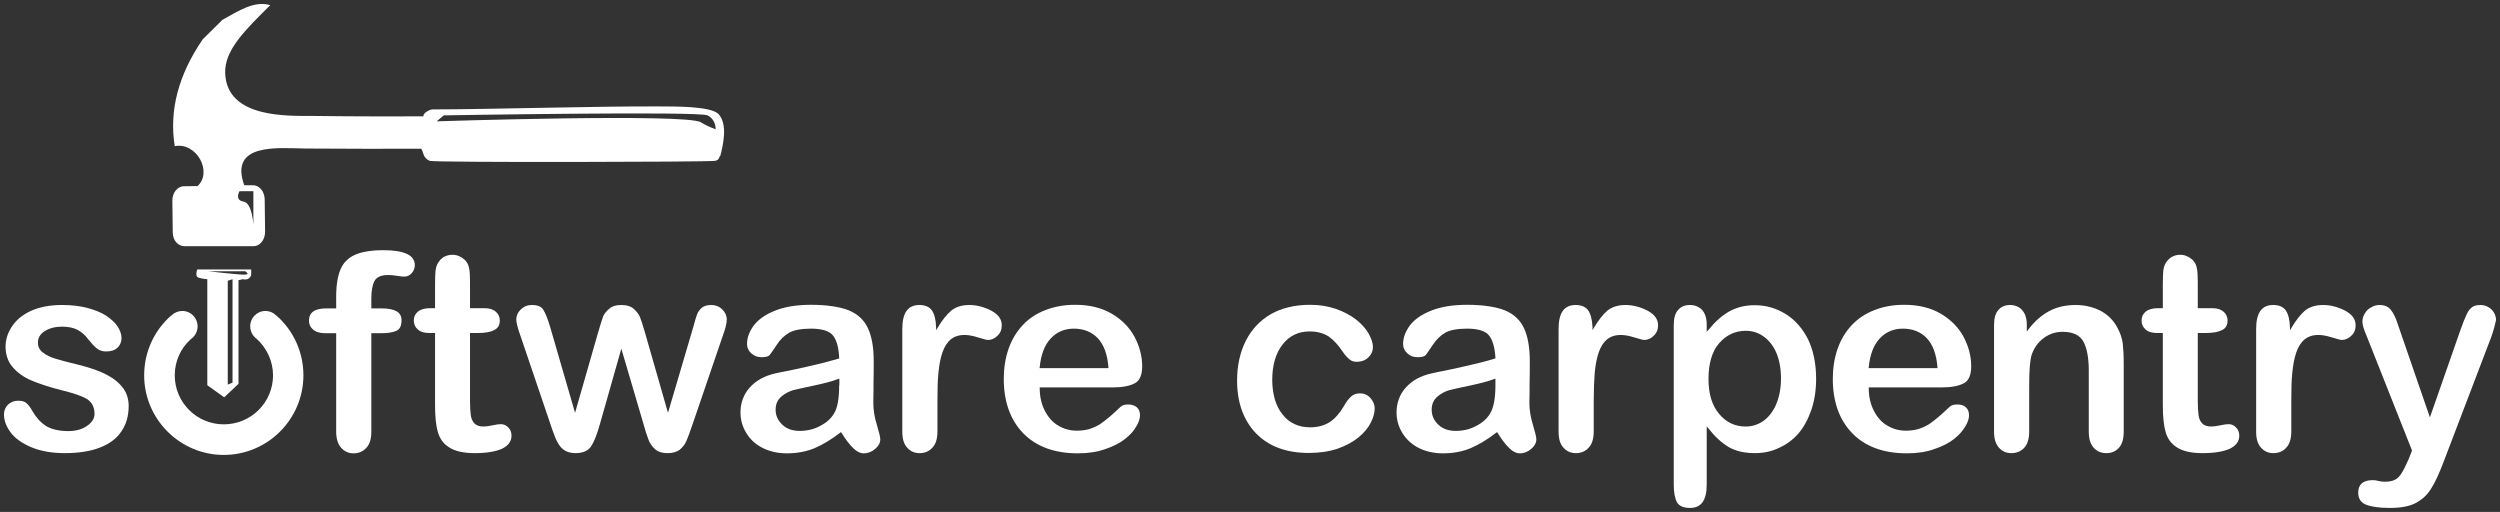 <svg xmlns="http://www.w3.org/2000/svg" xmlns:ooo="http://xml.openoffice.org/svg/export" xmlns:svg="http://www.w3.org/2000/svg" id="svg3882" width="475.843" height="97.436" preserveAspectRatio="xMidYMid" version="1.2" viewBox="0 0 12590.001 2577.983" xml:space="preserve" style="fill-rule:evenodd;stroke-width:28.222;stroke-linejoin:round"><rect x="0" y="0" width="12590.001" height="2577.983" fill="#333333" stroke="none"/><defs id="defs3884" class="ClipPathGroup"><clipPath id="presentation_clip_path" clipPathUnits="userSpaceOnUse"><rect id="rect3887" width="27940" height="21590" x="0" y="0"/></clipPath></defs><defs id="defs3893" class="EmbeddedBulletChars"><g id="bullet-char-template(57356)" transform="scale(4.8828125e-4,-4.8828125e-4)"><path id="path3896" d="M 580,1141 1163,571 580,0 -4,571 580,1141 Z"/></g><g id="bullet-char-template(57354)" transform="scale(4.8828125e-4,-4.8828125e-4)"><path id="path3899" d="m 8,1128 1129,0 L 1137,0 8,0 8,1128 Z"/></g><g id="bullet-char-template(10146)" transform="scale(4.8828125e-4,-4.8828125e-4)"><path id="path3902" d="M 174,0 602,739 174,1481 1456,739 174,0 Z m 1184,739 -1049,607 350,-607 699,0 z"/></g><g id="bullet-char-template(10132)" transform="scale(4.8828125e-4,-4.8828125e-4)"><path id="path3905" d="M 2015,739 1276,0 717,0 l 543,543 -1086,0 0,393 1086,0 -543,545 557,0 741,-742 z"/></g><g id="bullet-char-template(10007)" transform="scale(4.8828125e-4,-4.8828125e-4)"><path id="path3908" d="m 0,-2 c -7,16 -16,29 -25,39 l 381,530 c -94,256 -141,385 -141,387 0,25 13,38 40,38 9,0 21,-2 34,-5 21,4 42,12 65,25 l 27,-13 111,-251 280,301 64,-25 24,25 c 21,-10 41,-24 62,-43 C 886,937 835,863 770,784 769,783 710,716 594,584 L 774,223 c 0,-27 -21,-55 -63,-84 l 16,-20 C 717,90 699,76 672,76 641,76 570,178 457,381 L 164,-76 c -22,-34 -53,-51 -92,-51 -42,0 -63,17 -64,51 -7,9 -10,24 -10,44 0,9 1,19 2,30 z"/></g><g id="bullet-char-template(10004)" transform="scale(4.8828125e-4,-4.8828125e-4)"><path id="path3911" d="M 285,-33 C 182,-33 111,30 74,156 52,228 41,333 41,471 c 0,78 14,145 41,201 34,71 87,106 158,106 53,0 88,-31 106,-94 l 23,-176 c 8,-64 28,-97 59,-98 l 735,706 c 11,11 33,17 66,17 42,0 63,-15 63,-46 l 0,-122 c 0,-36 -10,-64 -30,-84 L 442,47 C 390,-6 338,-33 285,-33 Z"/></g><g id="bullet-char-template(9679)" transform="scale(4.8828125e-4,-4.8828125e-4)"><path id="path3914" d="M 813,0 C 632,0 489,54 383,161 276,268 223,411 223,592 c 0,181 53,324 160,431 106,107 249,161 430,161 179,0 323,-54 432,-161 108,-107 162,-251 162,-431 0,-180 -54,-324 -162,-431 C 1136,54 992,0 813,0 Z"/></g><g id="bullet-char-template(8226)" transform="scale(4.8828125e-4,-4.8828125e-4)"><path id="path3917" d="m 346,457 c -73,0 -137,26 -191,78 -54,51 -81,114 -81,188 0,73 27,136 81,188 54,52 118,78 191,78 73,0 134,-26 185,-79 51,-51 77,-114 77,-187 0,-75 -25,-137 -76,-188 -50,-52 -112,-78 -186,-78 z"/></g><g id="bullet-char-template(8211)" transform="scale(4.8828125e-4,-4.8828125e-4)"><path id="path3920" d="m -4,459 1139,0 0,147 -1139,0 0,-147 z"/></g></defs><g id="id34" transform="translate(-9152,-411.017)" style="fill:#fff;fill-opacity:1"><path style="fill:#fff;stroke:none;fill-opacity:1" id="path4094" d="m 12771,986 c -40,-43 -239,-38 -294,-39 -302,-2 -866,15 -1148,15 -11,0 -50,19 -44,35 -200,0 -306,1 -548,-2 -131,-1 -443,15 -451,-216 -4,-116 102,-218 227,-342 -80,-24 -160,29 -241,74 -39,39 -66,65 -99,98 -122,178 -170,358 -141,538 110,-21 192,130 115,201 l -69,1 c -33,0 -59,34 -58,74 l 2,160 c 1,41 28,68 60,68 l 348,0 c 32,-1 58,-34 57,-75 l -2,-160 c 0,-40 -27,-73 -60,-72 l -43,0 c -77,-215 170,-187 310,-185 262,2 350,1 581,1 13,16 7,46 43,61 23,9 1412,6 1437,0 25,-6 18,-18 27,-27 12,-48 39,-155 -9,-208 z m -2343,388 0,170 c 0,0 -5,-111 -50,-118 -46,-7 -20,-52 -20,-52 l 70,0 z m 2328,-312 c 0,0 -41,-14 -74,-35 -71,-46 -1331,-5 -1331,-5 l 36,-30 c 0,0 1284,-22 1328,0 44,22 41,70 41,70 z"/></g><g id="id35" transform="translate(-9152,-411.017)" style="fill:#fff;fill-opacity:1"><path style="fill:#fff;stroke:none;fill-opacity:1" id="path4099" d="m 9763,2584 c 25,-36 37,-79 37,-129 0,-33 -9,-63 -27,-88 -19,-26 -46,-49 -82,-68 -36,-19 -83,-36 -140,-50 -50,-12 -87,-22 -115,-30 -28,-8 -50,-19 -67,-32 -18,-13 -26,-30 -26,-51 0,-23 11,-43 35,-58 23,-14 52,-22 86,-22 34,0 60,6 80,17 20,11 37,26 51,45 17,21 32,38 45,48 13,10 28,15 46,15 25,0 44,-6 58,-19 13,-13 20,-29 20,-49 0,-18 -7,-38 -19,-57 -13,-20 -33,-38 -58,-55 -25,-16 -57,-29 -94,-39 -38,-10 -81,-15 -129,-15 -60,0 -112,10 -155,29 -42,19 -75,46 -96,78 -22,32 -33,67 -33,103 0,40 12,75 35,102 24,28 55,51 95,68 40,17 92,34 155,50 57,14 99,28 124,43 26,16 39,41 39,76 0,23 -13,43 -38,60 -24,17 -56,26 -94,26 -46,0 -84,-9 -111,-25 -27,-17 -50,-42 -70,-76 -9,-17 -19,-30 -29,-39 -9,-9 -23,-13 -42,-13 -21,0 -38,7 -52,20 -13,14 -20,30 -20,49 0,30 11,60 33,90 22,30 57,55 104,75 47,20 104,30 169,30 69,0 129,-9 177,-28 47,-18 84,-45 108,-81 z"/></g><g id="id36" transform="translate(-9152,-411.017)" style="fill:#fff;fill-opacity:1"><path style="fill:#fff;stroke:none;fill-opacity:1" id="path4104" d="m 11083,1671 c -61,0 -109,8 -143,23 -34,15 -59,40 -73,73 -14,33 -22,79 -22,136 l 0,61 -48,0 c -60,0 -89,20 -89,62 0,19 7,33 21,45 14,12 34,18 61,18 l 55,0 0,496 c 0,36 9,63 25,81 17,19 38,28 63,28 26,0 48,-10 64,-28 17,-18 25,-45 25,-81 l 0,-496 50,0 c 33,0 58,-4 76,-12 18,-8 26,-25 26,-54 0,-40 -33,-59 -102,-59 l -50,0 0,-49 c 0,-37 5,-67 15,-87 10,-21 33,-32 69,-32 12,0 27,1 45,4 18,3 30,4 37,4 14,0 26,-5 37,-17 10,-11 16,-25 16,-41 0,-50 -54,-75 -158,-75 z"/></g><g id="id37" transform="translate(-9152,-411.017)" style="fill:#fff;fill-opacity:1"><path style="fill:#fff;stroke:none;fill-opacity:1" id="path4109" d="m 11728,2605 c 0,-16 -5,-30 -16,-41 -11,-12 -24,-17 -38,-17 -10,0 -24,2 -42,6 -19,4 -34,6 -45,6 -22,0 -37,-6 -47,-17 -9,-10 -15,-24 -17,-40 -2,-16 -4,-39 -4,-68 l 0,-346 40,0 c 36,0 64,-5 82,-15 19,-9 28,-25 28,-48 0,-18 -7,-33 -20,-44 -13,-12 -32,-18 -57,-18 l -73,0 0,-131 c 0,-31 -1,-55 -5,-72 -3,-16 -10,-29 -22,-41 -18,-16 -39,-25 -61,-25 -16,0 -31,4 -44,11 -12,8 -22,18 -29,30 -7,11 -11,25 -13,42 -1,17 -2,40 -2,70 l 0,116 -25,0 c -27,0 -48,6 -62,18 -13,11 -20,26 -20,44 0,18 6,33 20,45 13,12 32,18 58,18 l 29,0 0,361 c 0,57 4,103 14,137 9,33 28,60 57,78 29,19 72,29 129,29 60,0 107,-8 139,-23 31,-16 46,-37 46,-65 z"/></g><g id="id38" transform="translate(-9152,-411.017)" style="fill:#fff;fill-opacity:1"><path style="fill:#fff;stroke:none;fill-opacity:1" id="path4114" d="m 12639,2550 152,-445 c 14,-38 21,-66 21,-85 0,-19 -8,-37 -23,-51 -15,-15 -34,-22 -55,-22 -21,0 -37,5 -48,14 -11,10 -19,21 -24,34 -5,13 -11,35 -19,64 l -127,431 -115,-401 c -11,-39 -20,-66 -26,-81 -6,-15 -17,-29 -32,-42 -15,-13 -36,-19 -62,-19 -26,0 -47,6 -61,19 -15,13 -26,26 -31,40 -6,15 -14,43 -26,83 l -115,401 -125,-431 c -12,-41 -24,-71 -35,-88 -9,-16 -29,-24 -58,-24 -22,0 -41,8 -56,23 -15,15 -22,31 -22,50 0,15 7,44 22,85 l 151,445 c 4,12 9,28 17,48 7,20 15,37 24,51 9,15 21,25 34,33 14,7 31,11 50,11 38,0 65,-12 80,-36 16,-25 30,-63 44,-113 l 107,-377 111,377 c 9,33 17,59 25,79 7,20 19,37 34,50 15,14 37,20 63,20 26,0 47,-6 62,-18 15,-13 26,-27 33,-44 7,-16 17,-43 30,-81 z"/></g><g id="id39" transform="translate(-9152,-411.017)" style="fill:#fff;fill-opacity:1"><path style="fill:#fff;stroke:none;fill-opacity:1" id="path4119" d="m 13568,2551 c -12,-38 -18,-76 -18,-111 1,-37 1,-71 1,-101 1,-30 1,-68 1,-111 0,-68 -10,-123 -29,-164 -19,-41 -51,-71 -96,-90 -46,-18 -111,-28 -191,-28 -72,0 -134,10 -182,30 -48,19 -83,44 -106,74 -22,30 -34,61 -34,93 0,19 7,35 22,48 14,12 31,19 51,19 21,0 35,-4 41,-11 7,-9 19,-26 36,-52 17,-27 39,-47 63,-61 24,-13 61,-20 109,-20 56,0 94,12 112,36 18,24 28,61 30,111 l 1,3 -4,1 c -38,11 -74,21 -109,29 -33,8 -73,17 -120,27 -49,10 -76,15 -88,18 -55,12 -98,36 -130,71 -31,35 -47,77 -47,127 0,36 10,71 29,102 19,32 46,57 81,75 35,18 77,28 124,28 51,0 98,-9 139,-26 42,-18 85,-44 129,-78 l 4,-3 3,4 c 21,34 40,59 59,77 17,17 35,26 53,26 21,0 41,-8 58,-23 17,-15 25,-30 25,-48 0,-11 -6,-35 -17,-72 z m -190,-200 c 0,65 -8,113 -25,141 -15,26 -39,48 -71,64 -31,17 -66,25 -103,25 -36,0 -65,-10 -87,-31 -22,-21 -34,-46 -34,-75 0,-29 10,-51 29,-67 19,-16 39,-26 59,-32 20,-5 56,-13 108,-24 52,-11 92,-22 118,-32 l 7,-2 0,33 -1,0 z"/></g><g id="id40" transform="translate(-9152,-411.017)" style="fill:#fff;fill-opacity:1"><path style="fill:#fff;stroke:none;fill-opacity:1" id="path4124" d="m 14145,1976 c -36,-19 -74,-29 -112,-29 -38,0 -68,10 -90,28 -23,19 -46,48 -68,85 l -8,14 -1,-16 c -1,-37 -8,-65 -21,-84 -13,-18 -34,-27 -63,-27 -58,0 -86,39 -86,121 l 0,517 c 0,36 8,63 25,81 16,18 37,27 62,27 26,0 48,-9 64,-27 17,-17 26,-45 26,-81 l 0,-155 c 0,-56 1,-104 5,-142 4,-39 10,-73 20,-102 10,-29 24,-51 42,-66 31,-25 76,-30 140,-9 32,10 43,12 48,12 17,0 33,-7 47,-21 15,-14 22,-31 22,-53 0,-30 -17,-54 -52,-73 z"/></g><g id="id41" transform="translate(-9152,-411.017)" style="fill:#fff;fill-opacity:1"><path style="fill:#fff;stroke:none;fill-opacity:1" id="path4129" d="m 14874,2559 c 13,-21 19,-40 19,-56 0,-18 -5,-31 -16,-41 -11,-9 -25,-14 -43,-14 -17,0 -29,3 -38,11 -23,22 -42,39 -56,51 -15,13 -31,25 -48,37 -18,11 -36,19 -55,25 -19,5 -40,8 -62,8 -34,0 -66,-9 -94,-26 -28,-16 -50,-41 -67,-74 -17,-33 -26,-71 -26,-114 l 0,-4 368,0 c 47,0 85,-7 111,-21 25,-13 37,-42 37,-86 0,-50 -13,-99 -38,-147 -25,-47 -64,-87 -115,-117 -51,-30 -113,-45 -184,-45 -55,0 -106,9 -151,27 -45,17 -84,43 -114,76 -31,33 -55,73 -71,119 -16,46 -24,97 -24,151 0,115 33,207 98,274 65,67 158,101 275,101 52,0 98,-7 137,-21 40,-13 73,-30 99,-50 26,-20 46,-42 58,-64 z m -486,-299 c 6,-63 25,-112 55,-144 30,-33 70,-50 117,-50 50,0 91,17 121,49 30,32 48,81 53,145 l 0,5 -347,0 1,-5 z"/></g><g id="id42" transform="translate(-9152,-411.017)" style="fill:#fff;fill-opacity:1"><path style="fill:#fff;stroke:none;fill-opacity:1" id="path4134" d="m 16055,2540 c 13,-25 20,-50 20,-72 0,-18 -7,-36 -21,-52 -14,-16 -32,-24 -53,-24 -18,0 -33,5 -45,16 -13,12 -25,28 -36,48 -21,36 -45,63 -72,81 -27,17 -60,26 -98,26 -29,0 -55,-5 -78,-16 -24,-11 -45,-27 -61,-49 -17,-20 -30,-46 -39,-76 -8,-29 -13,-62 -13,-97 0,-76 18,-136 52,-179 34,-44 80,-66 136,-66 39,0 71,9 97,26 25,18 49,44 72,79 12,17 24,30 34,37 9,8 21,11 35,11 22,0 42,-7 57,-21 16,-15 24,-32 24,-54 0,-20 -8,-43 -22,-68 -14,-24 -35,-48 -63,-70 -27,-21 -61,-39 -100,-53 -40,-14 -84,-21 -131,-21 -77,0 -143,16 -198,47 -55,32 -97,77 -126,134 -29,58 -44,125 -44,200 0,111 32,200 95,266 64,66 153,99 266,99 53,0 102,-7 144,-21 42,-15 78,-34 106,-57 28,-23 49,-48 62,-74 z"/></g><g id="id43" transform="translate(-9152,-411.017)" style="fill:#fff;fill-opacity:1"><path style="fill:#fff;stroke:none;fill-opacity:1" id="path4139" d="m 16872,2551 c -12,-38 -18,-76 -18,-111 1,-37 1,-71 1,-101 1,-30 1,-68 1,-111 0,-68 -10,-123 -29,-164 -19,-41 -51,-71 -96,-90 -46,-18 -110,-28 -191,-28 -72,0 -133,10 -182,30 -48,19 -83,44 -106,74 -22,30 -34,61 -34,93 0,19 7,35 22,48 14,13 31,19 51,19 21,0 35,-4 41,-11 7,-9 19,-26 36,-52 18,-27 39,-47 63,-61 24,-13 61,-20 109,-20 56,0 94,12 112,36 18,24 28,61 31,111 l 0,3 -4,1 c -38,12 -75,21 -109,29 -33,8 -73,17 -120,27 -49,10 -76,15 -87,18 -56,12 -99,36 -131,71 -31,35 -47,77 -47,127 0,36 10,71 29,102 19,31 46,57 81,75 35,18 77,28 124,28 51,0 98,-9 139,-26 42,-18 85,-44 129,-78 l 4,-3 3,4 c 21,34 40,59 59,77 17,17 35,26 53,26 21,0 41,-8 58,-23 17,-15 25,-30 25,-48 0,-11 -6,-35 -17,-72 z m -189,-200 c 0,65 -9,113 -26,141 -15,26 -39,48 -71,64 -31,17 -66,25 -103,25 -36,0 -65,-10 -87,-31 -22,-20 -34,-46 -34,-75 0,-29 10,-51 29,-67 19,-16 39,-26 59,-32 20,-5 56,-13 108,-24 52,-11 92,-22 118,-32 l 7,-2 0,33 z"/></g><g id="id44" transform="translate(-9152,-411.017)" style="fill:#fff;fill-opacity:1"><path style="fill:#fff;stroke:none;fill-opacity:1" id="path4144" d="m 17450,1976 c -36,-19 -74,-29 -112,-29 -38,0 -68,10 -91,28 -22,19 -45,48 -67,85 l -8,14 0,-16 c -2,-37 -9,-65 -22,-84 -13,-18 -34,-27 -63,-27 -58,0 -86,39 -86,121 l 0,517 c 0,36 8,63 25,81 16,18 37,27 62,27 26,0 48,-9 64,-27 17,-17 26,-45 26,-81 l 0,-155 c 0,-56 2,-104 5,-142 4,-39 10,-73 20,-102 10,-29 24,-51 42,-66 31,-25 76,-30 140,-9 32,10 43,12 48,12 16,0 33,-7 47,-21 15,-14 22,-31 22,-53 0,-30 -17,-54 -52,-73 z"/></g><g id="id45" transform="translate(-9152,-411.017)" style="fill:#fff;fill-opacity:1"><path style="fill:#fff;stroke:none;fill-opacity:1" id="path4149" d="m 18209,2594 c 27,-32 49,-72 65,-119 16,-47 24,-100 24,-156 0,-77 -14,-144 -41,-200 -28,-55 -66,-98 -113,-127 -47,-29 -99,-44 -155,-44 -47,0 -89,10 -126,30 -37,20 -73,52 -107,94 l -9,10 0,-35 c 0,-33 -8,-58 -23,-75 -16,-16 -36,-25 -61,-25 -26,0 -46,8 -60,25 -15,16 -22,42 -22,76 l 0,802 c 0,39 5,69 16,90 11,19 32,29 66,29 57,0 84,-39 84,-118 l 0,-292 9,10 c 32,41 66,72 101,93 36,21 80,31 132,31 43,0 84,-8 121,-26 38,-17 71,-41 99,-73 z m -113,-145 c -16,36 -38,64 -64,82 -27,19 -57,28 -89,28 -53,0 -98,-21 -133,-63 -36,-42 -54,-101 -54,-176 0,-79 18,-140 54,-181 36,-41 81,-62 133,-62 33,0 64,9 91,29 27,19 49,47 64,83 15,35 23,78 23,128 0,51 -9,95 -25,132 z"/></g><g id="id46" transform="translate(-9152,-411.017)" style="fill:#fff;fill-opacity:1"><path style="fill:#fff;stroke:none;fill-opacity:1" id="path4154" d="m 19049,2559 c 13,-21 19,-40 19,-56 0,-18 -5,-31 -16,-41 -11,-10 -25,-14 -43,-14 -17,0 -29,3 -38,11 -23,22 -42,39 -56,51 -15,13 -31,25 -48,37 -18,11 -36,19 -55,25 -19,5 -40,8 -62,8 -34,0 -66,-9 -94,-26 -28,-16 -50,-41 -67,-74 -17,-33 -26,-71 -26,-114 l 0,-4 368,0 c 47,0 85,-7 111,-21 25,-13 37,-42 37,-86 0,-50 -13,-99 -38,-147 -25,-47 -64,-87 -115,-117 -51,-30 -113,-45 -184,-45 -56,0 -106,9 -151,27 -45,17 -83,43 -114,76 -31,33 -55,73 -71,119 -16,46 -24,97 -24,151 0,115 33,207 98,274 65,67 158,101 275,101 52,0 98,-7 137,-21 40,-13 73,-30 99,-50 26,-20 45,-42 58,-64 z m -486,-299 c 6,-63 25,-112 55,-144 30,-33 70,-50 117,-50 50,0 91,17 121,49 30,32 48,81 53,145 l 0,5 -347,0 1,-5 z"/></g><g id="id47" transform="translate(-9152,-411.017)" style="fill:#fff;fill-opacity:1"><path style="fill:#fff;stroke:none;fill-opacity:1" id="path4159" d="m 19847,2239 c 0,-40 -2,-74 -5,-100 -4,-26 -12,-50 -24,-72 -18,-38 -47,-68 -84,-89 -38,-20 -81,-31 -129,-31 -50,0 -94,10 -132,30 -38,20 -74,51 -106,93 l -8,11 0,-36 c 0,-21 -4,-39 -11,-54 -8,-15 -18,-26 -30,-33 -13,-7 -27,-11 -42,-11 -25,0 -46,8 -60,25 -15,16 -22,42 -22,76 l 0,537 c 0,35 8,62 25,81 16,18 37,27 62,27 27,0 48,-9 65,-27 16,-17 25,-45 25,-81 l 0,-233 c 0,-77 4,-128 13,-156 13,-36 34,-64 62,-84 28,-20 59,-30 93,-30 53,0 88,17 106,51 17,33 26,81 26,142 l 0,310 c 0,35 8,62 25,81 16,18 38,27 64,27 26,0 46,-9 63,-27 16,-18 24,-45 24,-81 l 0,-346 z"/></g><g id="id48" transform="translate(-9152,-411.017)" style="fill:#fff;fill-opacity:1"><path style="fill:#fff;stroke:none;fill-opacity:1" id="path4164" d="m 20429,2605 c 0,-17 -5,-30 -16,-41 -11,-12 -24,-17 -37,-17 -11,0 -25,2 -43,6 -19,4 -34,6 -45,6 -22,0 -37,-6 -47,-17 -9,-10 -15,-24 -17,-40 -2,-16 -4,-39 -4,-68 l 0,-346 40,0 c 36,0 64,-5 83,-15 18,-9 27,-25 27,-48 0,-18 -7,-33 -20,-44 -13,-12 -32,-18 -57,-18 l -73,0 0,-131 c 0,-31 -1,-55 -5,-72 -3,-16 -10,-29 -22,-41 -18,-16 -39,-25 -61,-25 -16,0 -31,4 -43,11 -13,8 -23,18 -30,30 -7,11 -11,25 -13,42 -1,17 -2,40 -2,70 l 0,116 -25,0 c -27,0 -48,6 -62,18 -13,11 -20,26 -20,44 0,18 6,33 20,45 13,12 32,18 58,18 l 29,0 0,361 c 0,57 4,103 14,137 9,33 28,60 57,78 29,19 72,29 129,29 60,0 107,-8 139,-23 31,-16 46,-37 46,-65 z"/></g><g id="id49" transform="translate(-9152,-411.017)" style="fill:#fff;fill-opacity:1"><path style="fill:#fff;stroke:none;fill-opacity:1" id="path4169" d="m 20963,1976 c -36,-19 -74,-29 -112,-29 -38,0 -68,10 -91,28 -22,19 -45,48 -67,85 l -8,14 -1,-16 c -1,-37 -8,-65 -21,-84 -13,-18 -34,-27 -63,-27 -58,0 -86,39 -86,121 l 0,517 c 0,36 8,63 25,81 16,18 37,27 62,27 26,0 48,-9 64,-27 17,-17 26,-45 26,-81 l 0,-155 c 0,-56 1,-104 5,-142 4,-39 10,-73 20,-102 10,-29 24,-51 42,-66 31,-25 76,-30 140,-9 32,10 43,12 48,12 16,0 33,-7 47,-21 15,-14 22,-31 22,-53 0,-30 -17,-54 -52,-73 z"/></g><g id="id50" transform="translate(-9152,-411.017)" style="fill:#fff;fill-opacity:1"><path style="fill:#fff;stroke:none;fill-opacity:1" id="path4174" d="m 21395,2872 c 20,-31 40,-75 61,-130 l 242,-634 c 6,-17 11,-33 15,-48 4,-16 7,-28 9,-37 0,-12 -3,-25 -10,-37 -7,-12 -16,-21 -28,-28 -12,-7 -25,-11 -39,-11 -18,0 -33,3 -42,10 -10,6 -20,18 -29,37 -9,19 -20,47 -32,81 l -153,438 -162,-470 c -10,-32 -22,-56 -35,-72 -13,-16 -31,-24 -57,-24 -15,0 -29,4 -42,12 -14,7 -25,18 -32,31 -8,13 -12,27 -12,42 0,14 7,38 21,70 l 229,578 -17,43 c -13,30 -25,54 -35,70 -10,16 -21,28 -34,34 -13,7 -31,10 -53,10 -9,0 -19,-1 -31,-4 -10,-3 -19,-4 -29,-4 -24,0 -42,6 -54,16 -12,11 -18,26 -18,46 0,30 12,50 38,61 27,11 67,17 121,17 55,0 99,-8 131,-25 32,-17 58,-41 77,-72 z"/></g><g id="id51" transform="translate(-9152,-411.017)" style="fill:#fff;fill-opacity:1"><path style="fill:#fff;stroke:none;fill-opacity:1" id="path4179" d="m 10145,1768 c 0,0 -9,28 0,37 8,9 51,12 51,12 l 0,534 85,61 72,-68 0,-522 22,-5 c 34,9 42,-21 42,-21 l 0,-28 -272,0 z m 178,570 -24,10 0,-523 24,-8 0,521 z m 64,-544 c -25,2 -187,-17 -187,-17 l 187,0 c 0,0 26,16 0,17 z"/></g><g id="id52" transform="translate(-9152,-411.017)" style="fill:#fff;fill-opacity:1"><path style="fill:#fff;stroke:none;fill-opacity:1" id="path4184" d="m 10544,2000 -2,-1 c -14,-14 -33,-22 -53,-22 -43,0 -77,35 -77,77 0,20 7,39 22,54 l 1,1 c 2,3 5,5 8,7 53,47 84,115 84,185 0,137 -111,247 -248,247 -136,0 -247,-110 -247,-247 0,-69 29,-136 81,-182 22,-15 34,-39 34,-65 0,-42 -34,-77 -77,-77 -20,0 -39,8 -54,22 l -1,2 -1,-1 c -87,76 -136,186 -136,301 0,221 180,401 401,401 221,0 401,-180 401,-401 0,-115 -49,-225 -136,-301 z"/></g></svg>
